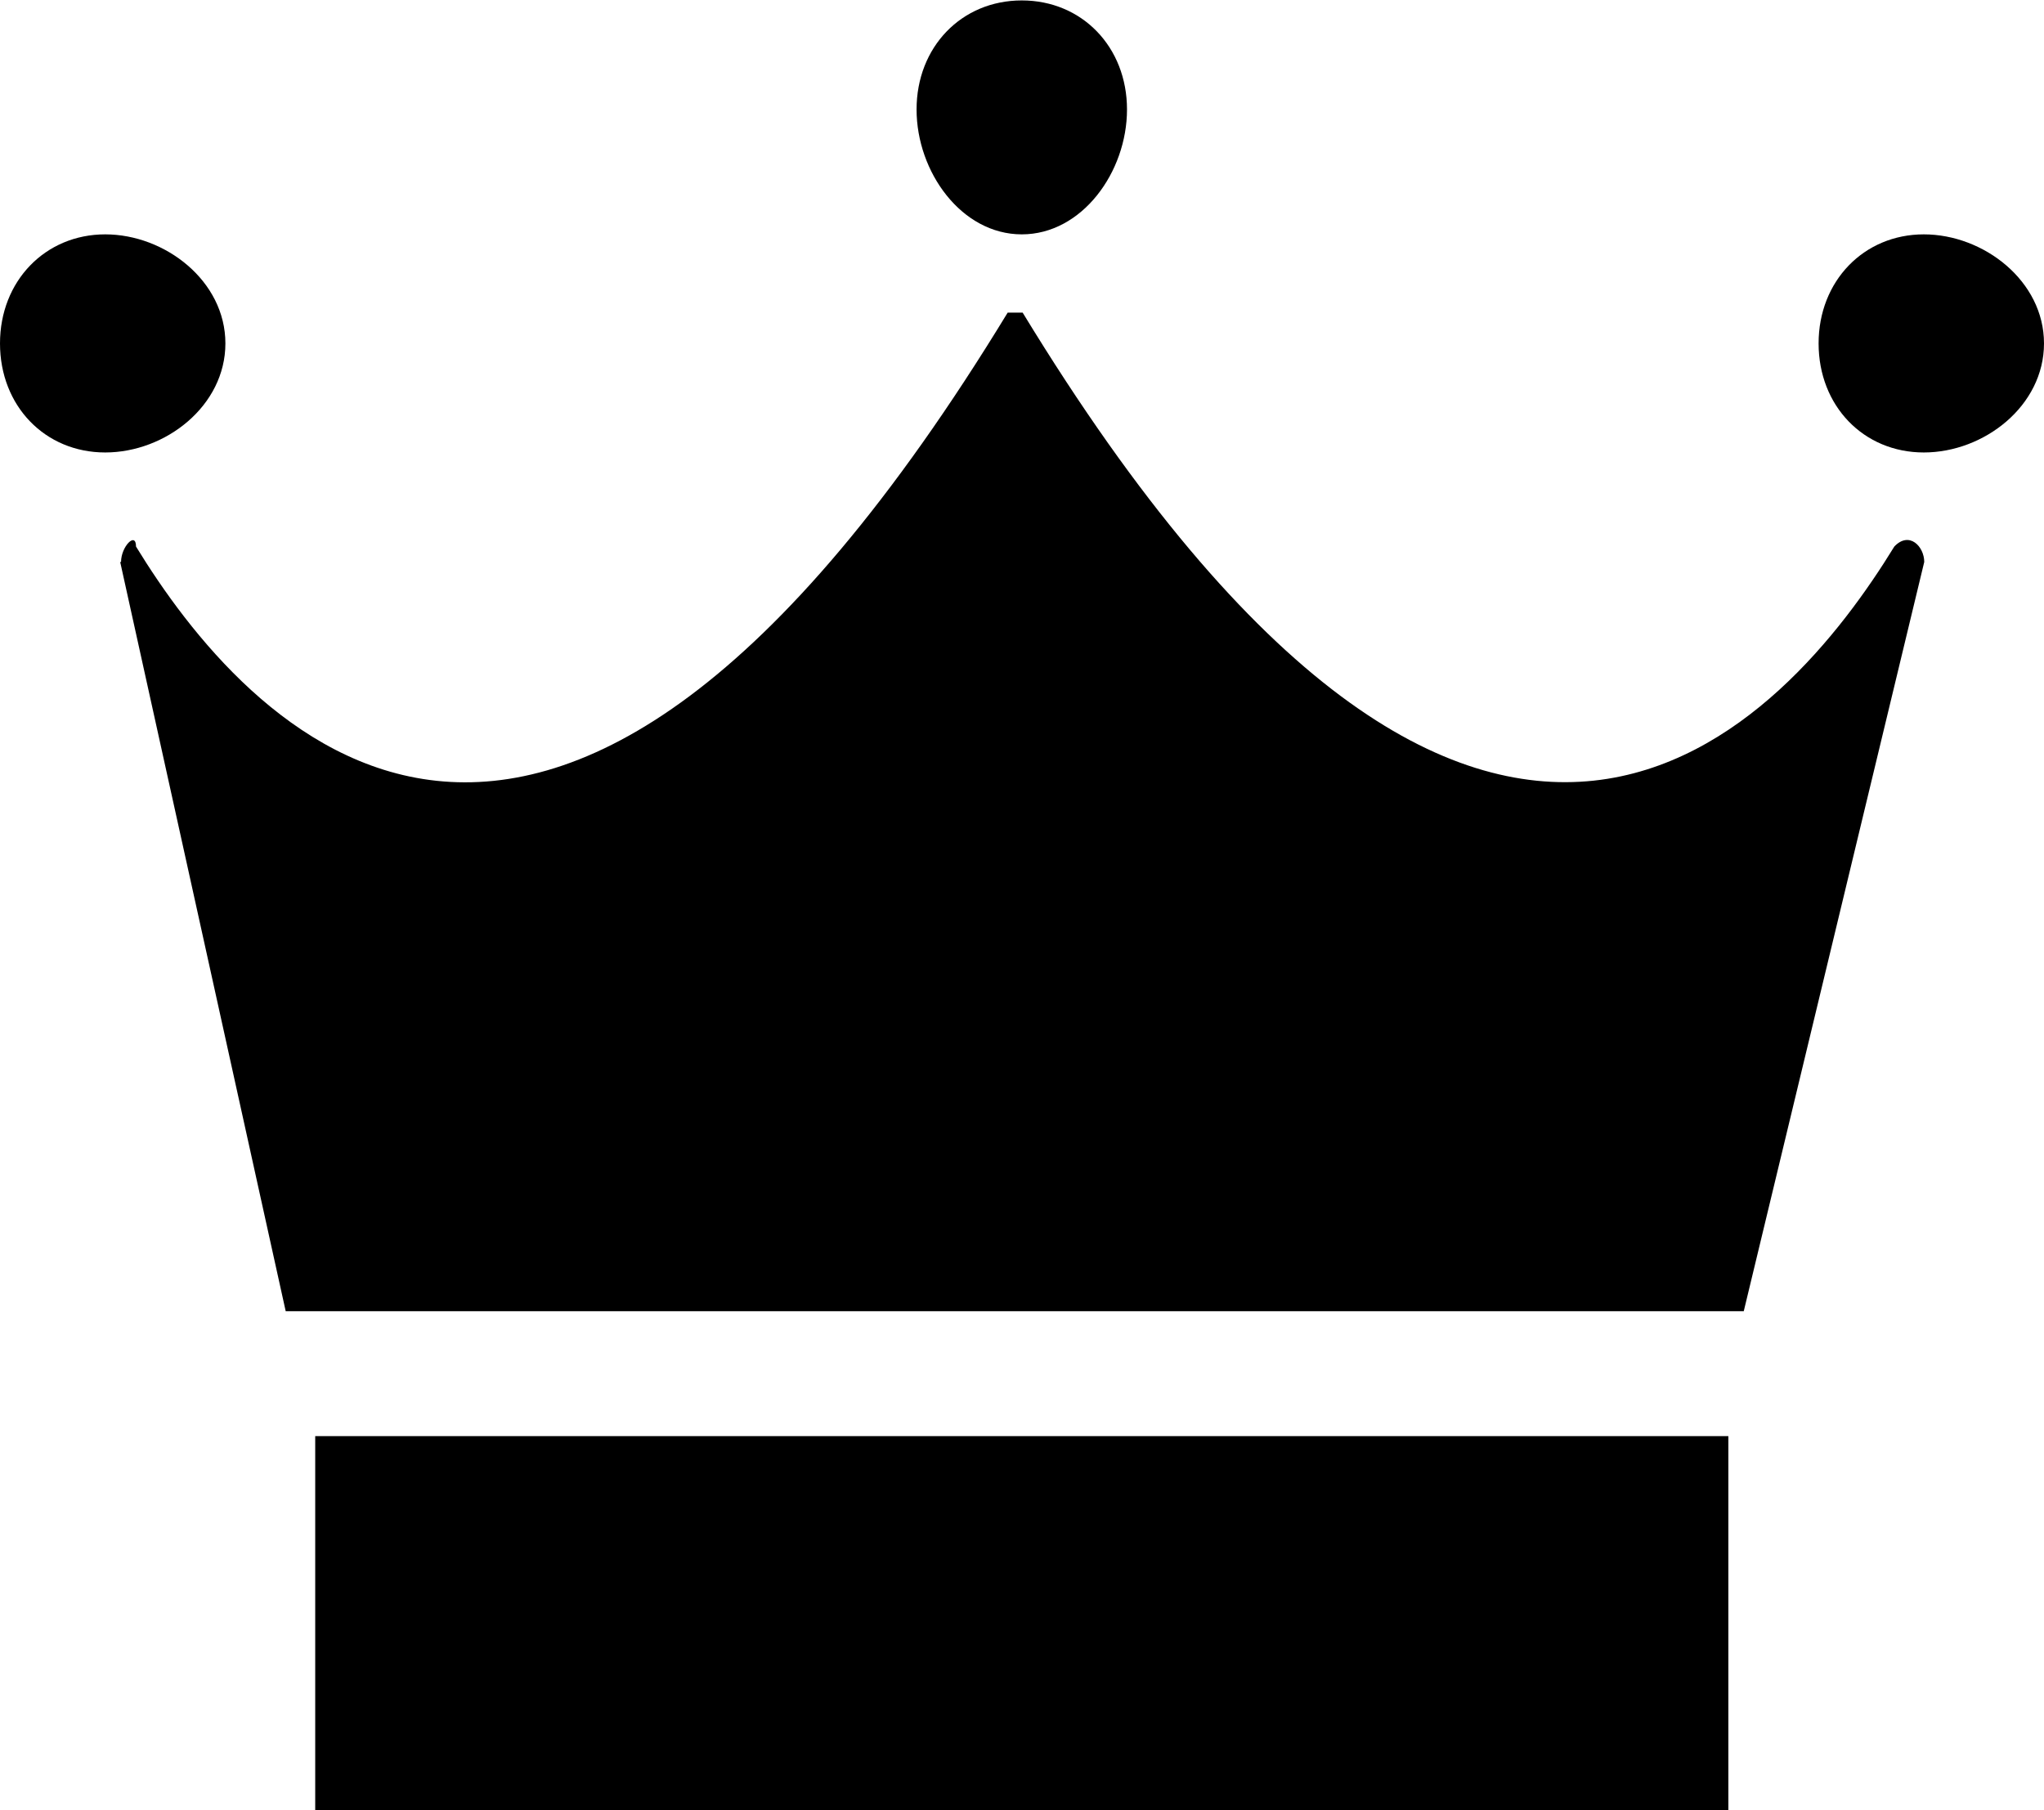 <?xml version="1.0" encoding="UTF-8"?>
<svg width="4.779mm" height="4.233mm" version="1.1" viewBox="0 0 4.779 4.233" xmlns="http://www.w3.org/2000/svg">
 <path d="m0.281 1.314 0.387 1.752h3.409l0.422-1.752c0-0.036-0.035-0.073-0.07-0.036-0.246 0.401-0.949 1.241-2.038-0.547h-0.035c-1.089 1.788-1.792 0.949-2.038 0.547 0-0.036-0.035 0-0.035 0.036zm2.354-1.058c0-0.146-0.105-0.255-0.246-0.255s-0.246 0.109-0.246 0.255 0.105 0.292 0.246 0.292 0.246-0.146 0.246-0.292zm2.144 0.547c0-0.146-0.141-0.255-0.281-0.255s-0.246 0.109-0.246 0.255 0.105 0.255 0.246 0.255 0.281-0.109 0.281-0.255zm-4.252 0c0-0.146-0.141-0.255-0.281-0.255s-0.246 0.109-0.246 0.255 0.105 0.255 0.246 0.255 0.281-0.109 0.281-0.255zm3.514 2.555h-3.304v0.876h3.304z" stroke-width="1.129"/>
</svg>
